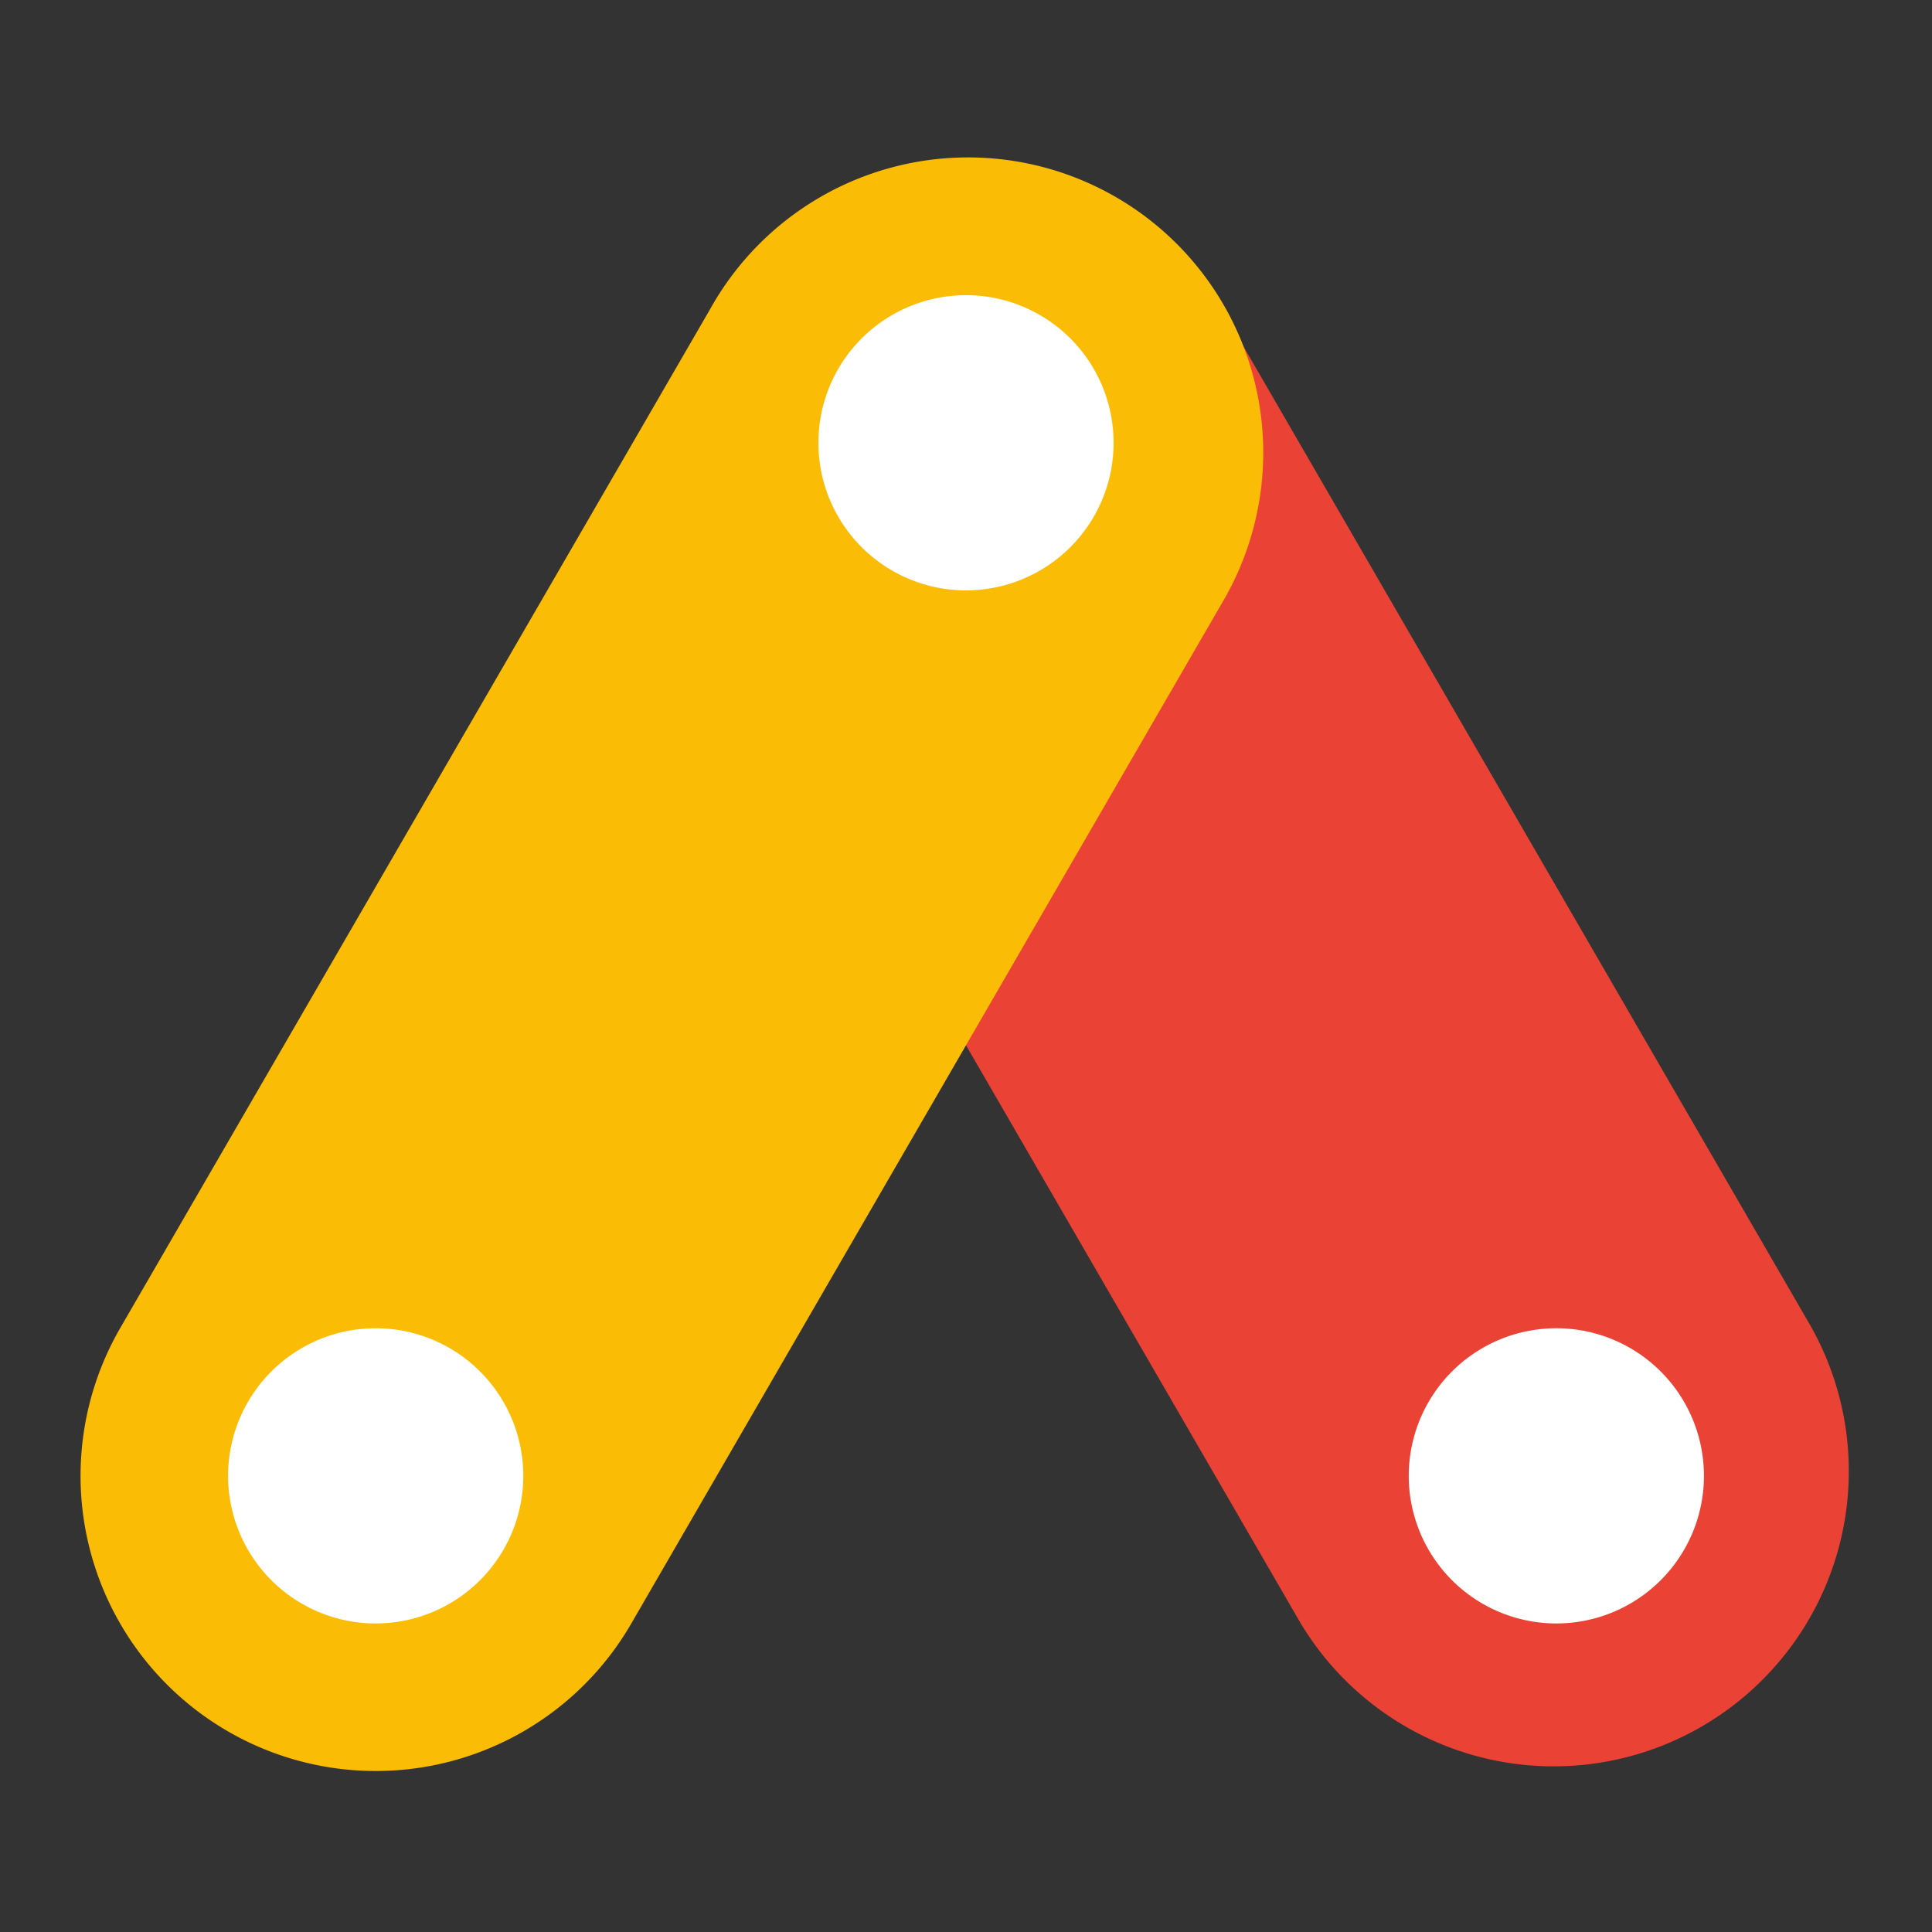 <svg viewBox="0 0 48 48" xmlns="http://www.w3.org/2000/svg"><rect x="0" y="0" width="48" height="48" fill="#333333" stroke="none"/><g fill="none" fill-rule="evenodd"><path d="M17.65 15l12.7-7.331 14.6 25.214a7.333 7.333 0 0 1-12.7 7.336l-14.6-25.218z" fill="#EA4335"/><path d="M15.685 40.334A7.333 7.333 0 0 1 2.984 33L17.65 7.668A7.333 7.333 0 1 1 30.35 15L15.685 40.334z" fill="#FBBC05"/><path d="M9.334 40.334a3.667 3.667 0 1 1 0-7.334 3.667 3.667 0 0 1 0 7.334zm29.333 0a3.667 3.667 0 1 1 0-7.334 3.667 3.667 0 0 1 0 7.334zM24 14.668a3.667 3.667 0 1 1 0-7.334 3.667 3.667 0 0 1 0 7.334z" fill="#FFF" fill-rule="nonzero"/></g></svg>